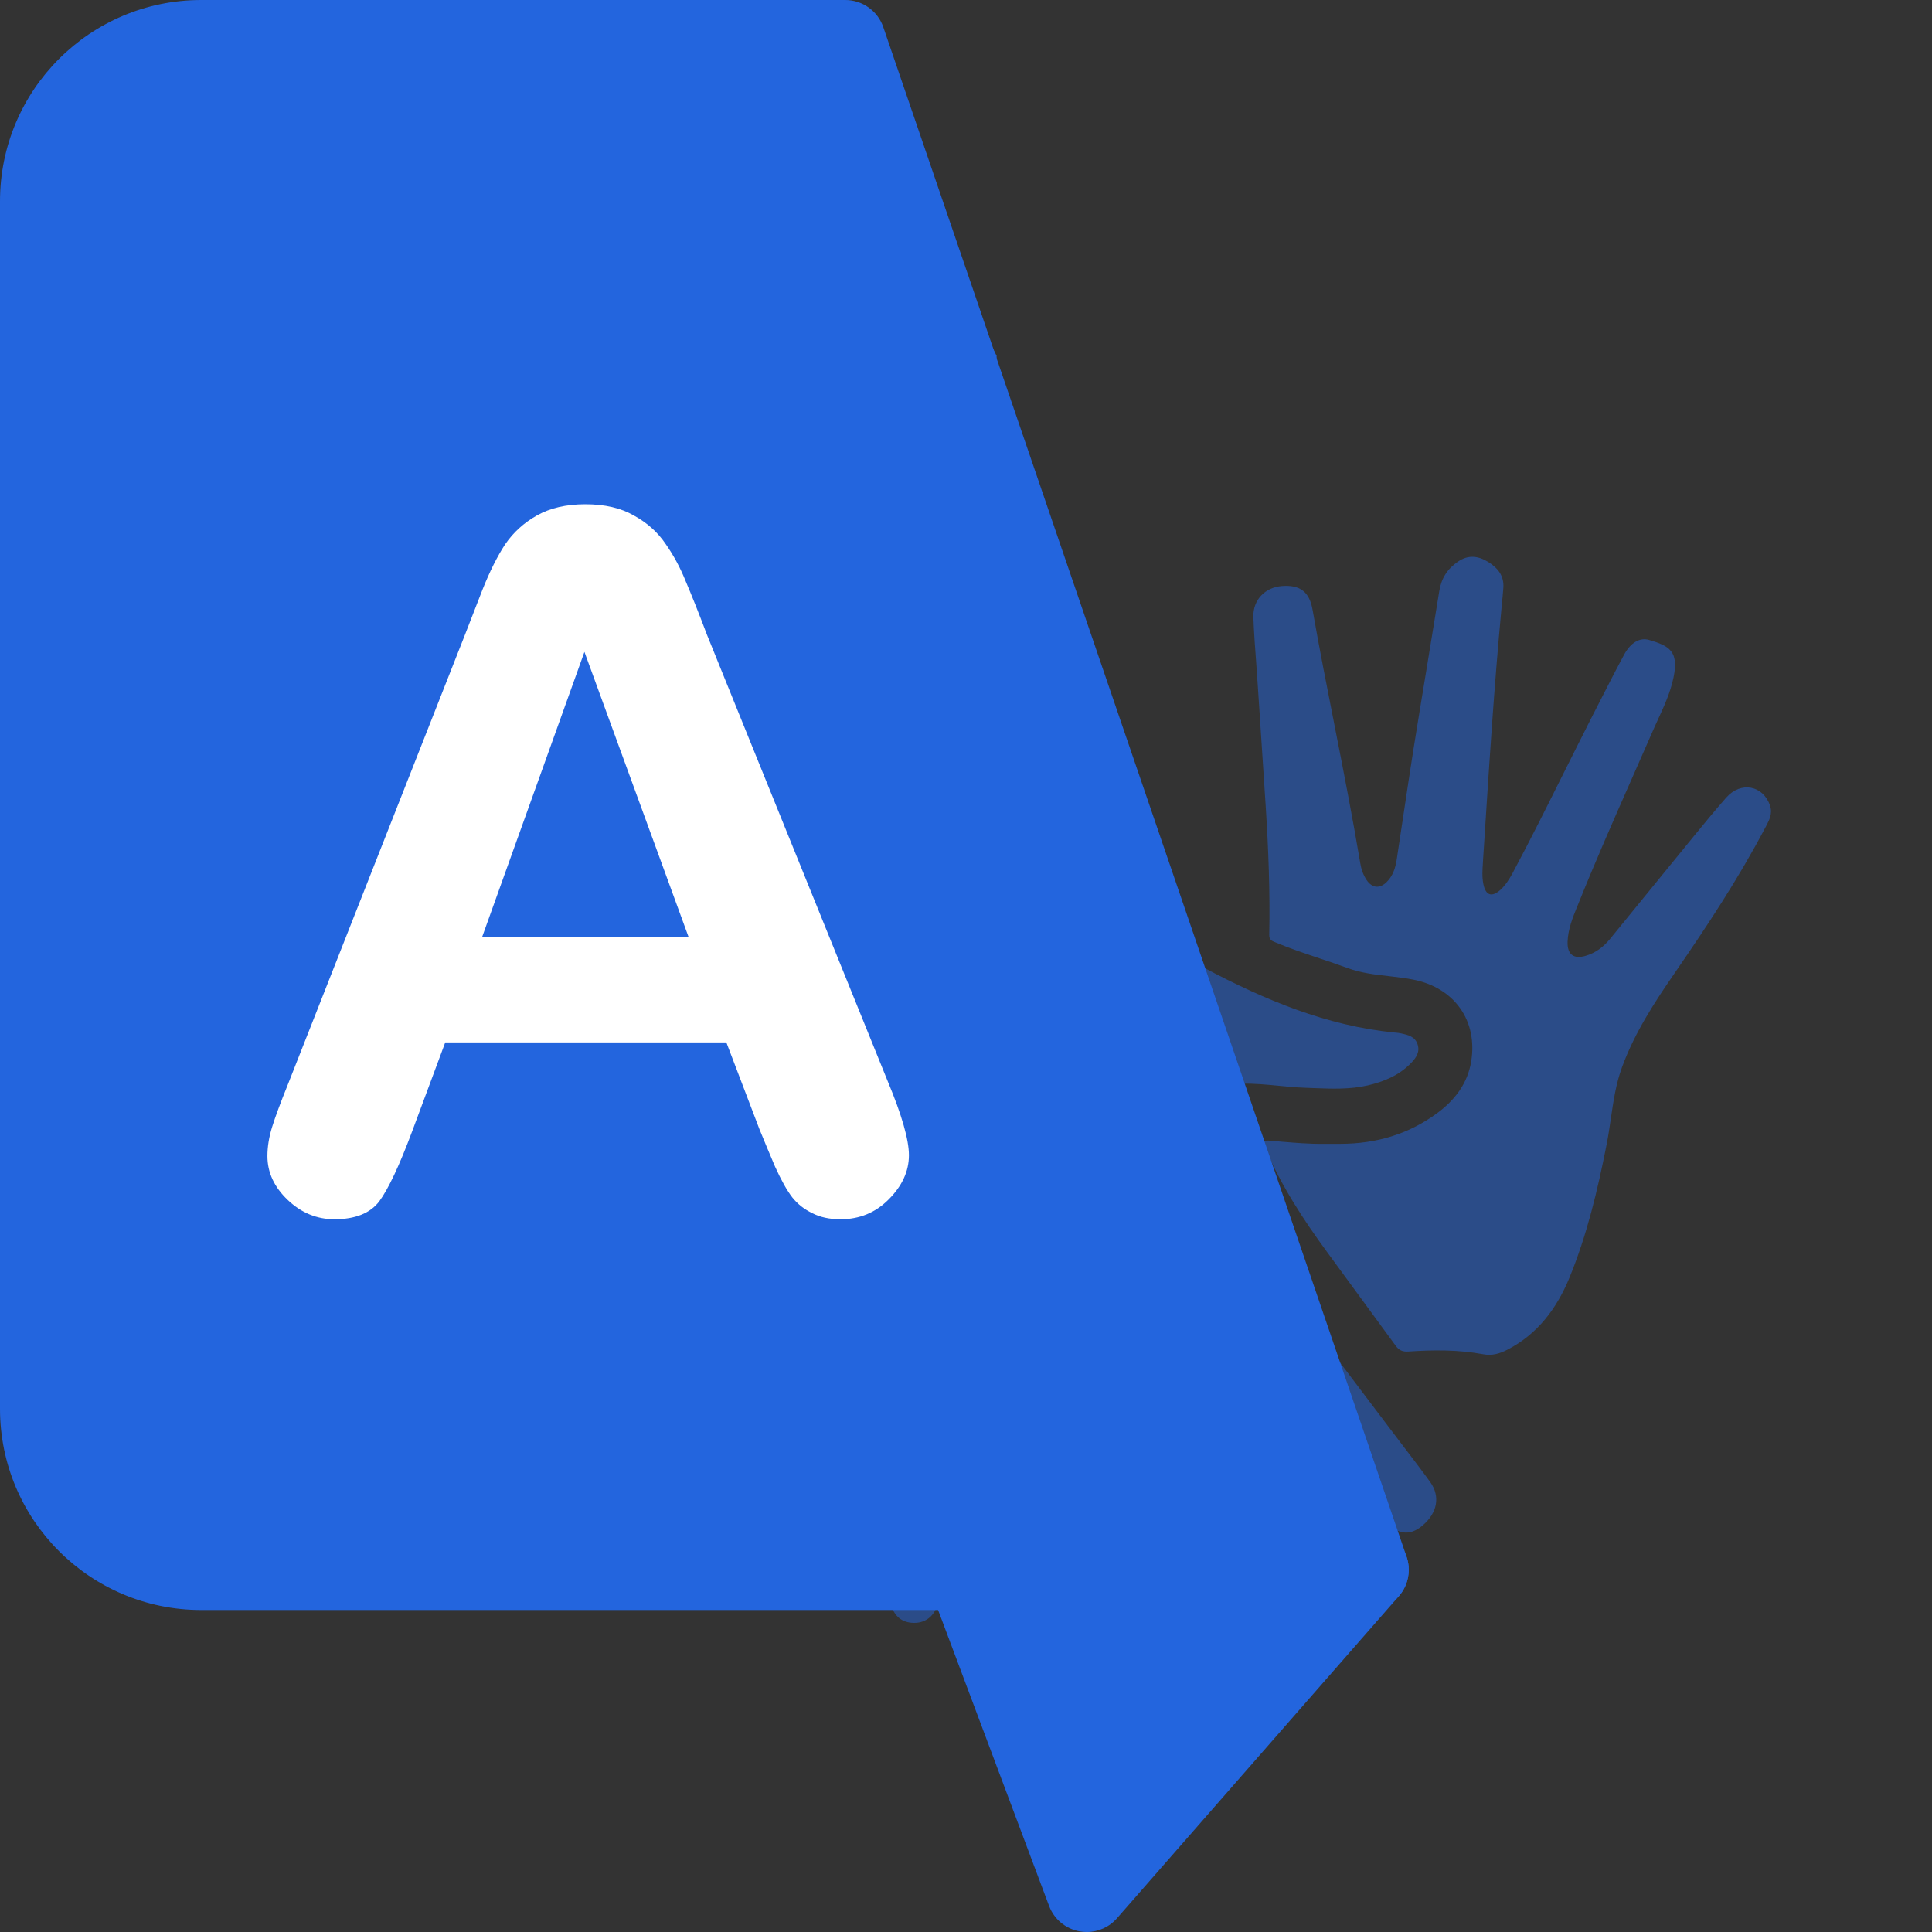 <svg width="24" height="24" viewBox="0 0 24 24" fill="none" xmlns="http://www.w3.org/2000/svg">
<rect x="0" y="0" width="24" height="24" fill="#333333" stroke="none"/>
<g clip-path="url(#clip0)">
<path d="M11.88 4.539L11.88 4.539L11.88 4.539M11.88 4.539L11.88 4.54L11.88 4.539L11.879 4.537C11.879 4.536 11.879 4.537 11.88 4.539M11.88 4.539L11.997 4.5L11.88 4.539ZM11.88 4.539L11.88 4.54L11.88 4.54C11.88 4.54 11.88 4.54 11.88 4.539Z" stroke="#2365DE"/>
<g opacity="0.5">
<path fill-rule="evenodd" clip-rule="evenodd" d="M15.903 14.181C16.085 14.196 16.266 14.212 16.448 14.209L16.654 14.209C17.092 14.208 17.495 14.092 17.853 13.828C18.071 13.668 18.232 13.459 18.276 13.184C18.358 12.679 18.068 12.274 17.566 12.171C17.463 12.15 17.358 12.138 17.254 12.126C17.081 12.107 16.907 12.087 16.739 12.025C16.623 11.982 16.506 11.943 16.389 11.904C16.205 11.842 16.02 11.781 15.841 11.705C15.839 11.705 15.838 11.704 15.836 11.703C15.799 11.688 15.766 11.674 15.767 11.615C15.778 11.08 15.757 10.546 15.723 10.012C15.697 9.611 15.67 9.209 15.644 8.807C15.637 8.702 15.63 8.596 15.623 8.491C15.617 8.409 15.611 8.327 15.606 8.245C15.591 8.051 15.577 7.858 15.57 7.664C15.563 7.452 15.716 7.296 15.925 7.28C16.151 7.263 16.266 7.353 16.305 7.574C16.39 8.058 16.485 8.54 16.58 9.021C16.692 9.59 16.803 10.158 16.899 10.73C16.911 10.803 16.936 10.872 16.978 10.934C17.046 11.033 17.139 11.042 17.225 10.958C17.302 10.883 17.334 10.784 17.35 10.682C17.381 10.48 17.411 10.279 17.441 10.078C17.48 9.82 17.518 9.563 17.559 9.306C17.611 8.979 17.665 8.652 17.719 8.325C17.773 7.998 17.826 7.672 17.879 7.345C17.904 7.185 17.98 7.066 18.111 6.977C18.239 6.889 18.361 6.904 18.486 6.98C18.604 7.054 18.686 7.151 18.675 7.302C18.67 7.369 18.664 7.435 18.657 7.501C18.655 7.526 18.652 7.552 18.65 7.578C18.562 8.519 18.501 9.463 18.441 10.406C18.435 10.503 18.429 10.6 18.422 10.697C18.422 10.704 18.421 10.712 18.421 10.72C18.415 10.808 18.409 10.896 18.427 10.983C18.456 11.125 18.532 11.15 18.64 11.053C18.702 10.996 18.747 10.925 18.788 10.85C19.009 10.437 19.218 10.017 19.427 9.598C19.546 9.361 19.664 9.124 19.784 8.888C19.803 8.85 19.823 8.812 19.842 8.775C19.951 8.561 20.06 8.347 20.174 8.135C20.253 7.987 20.368 7.914 20.487 7.95C20.734 8.023 20.858 8.088 20.789 8.416C20.75 8.603 20.671 8.775 20.591 8.948C20.568 8.999 20.544 9.05 20.522 9.102C20.438 9.295 20.352 9.489 20.267 9.682C20.037 10.204 19.807 10.726 19.595 11.256C19.593 11.26 19.592 11.263 19.59 11.267C19.534 11.406 19.478 11.546 19.473 11.7C19.468 11.856 19.548 11.916 19.693 11.875C19.82 11.839 19.92 11.763 20.002 11.662C20.154 11.476 20.306 11.29 20.458 11.103C20.645 10.873 20.833 10.643 21.021 10.413L21.028 10.404C21.165 10.237 21.301 10.07 21.444 9.908C21.626 9.702 21.903 9.756 21.988 10.008C22.021 10.107 21.979 10.186 21.937 10.266C21.935 10.27 21.933 10.275 21.93 10.279C21.6 10.907 21.211 11.496 20.81 12.078C20.554 12.449 20.307 12.826 20.15 13.255C20.073 13.463 20.042 13.681 20.01 13.898C19.994 14.005 19.979 14.111 19.958 14.216C19.847 14.781 19.715 15.338 19.497 15.87C19.339 16.254 19.101 16.572 18.728 16.765C18.632 16.815 18.535 16.844 18.426 16.823C18.118 16.766 17.808 16.768 17.498 16.789C17.422 16.794 17.38 16.775 17.337 16.716C17.171 16.488 17.004 16.26 16.837 16.033C16.72 15.874 16.603 15.715 16.487 15.555C16.19 15.15 15.916 14.731 15.719 14.264C15.688 14.19 15.682 14.162 15.778 14.17C15.82 14.174 15.862 14.177 15.903 14.181ZM10.208 14.461C10.107 14.115 10.006 13.769 10 13.365C10.001 13.352 10.002 13.337 10.004 13.32C10.007 13.27 10.011 13.204 10.025 13.139C10.093 12.797 10.174 12.463 10.554 12.335C10.564 12.332 10.572 12.327 10.581 12.322C10.585 12.32 10.589 12.318 10.593 12.316C11.033 12.087 11.404 11.767 11.739 11.4C11.838 11.291 11.956 11.217 12.099 11.191C12.415 11.132 12.736 11.116 13.044 11.205C13.72 11.399 14.354 11.705 14.976 12.032C15.717 12.423 16.478 12.742 17.318 12.826C17.323 12.826 17.328 12.827 17.333 12.827C17.357 12.829 17.38 12.832 17.404 12.837L17.405 12.837C17.49 12.856 17.578 12.875 17.61 12.974C17.642 13.072 17.588 13.145 17.525 13.209C17.377 13.36 17.19 13.437 16.991 13.483C16.772 13.534 16.549 13.525 16.326 13.517C16.285 13.515 16.245 13.513 16.204 13.512C16.095 13.508 15.986 13.498 15.878 13.487C15.731 13.473 15.585 13.459 15.437 13.462C15.132 13.469 14.963 13.597 14.929 13.849C14.916 13.942 14.933 14.034 14.957 14.122C15.079 14.562 15.28 14.967 15.526 15.345C15.992 16.063 16.507 16.744 17.023 17.425C17.103 17.532 17.184 17.638 17.265 17.745C17.319 17.817 17.374 17.889 17.429 17.961C17.543 18.11 17.657 18.259 17.767 18.411C17.897 18.593 17.853 18.8 17.666 18.955C17.509 19.084 17.361 19.063 17.201 18.893C17.089 18.774 16.974 18.655 16.86 18.538C16.808 18.485 16.755 18.432 16.703 18.379C16.15 17.815 15.596 17.25 15.055 16.674C14.998 16.613 14.94 16.551 14.867 16.508C14.719 16.421 14.602 16.489 14.595 16.666C14.591 16.773 14.63 16.868 14.673 16.962C15.138 17.968 15.59 18.98 16.027 19.999C16.078 20.117 16.088 20.232 16.052 20.354C16.004 20.524 15.906 20.614 15.741 20.632C15.562 20.651 15.438 20.585 15.357 20.428C14.834 19.418 14.277 18.427 13.711 17.442C13.669 17.368 13.626 17.295 13.561 17.24C13.489 17.179 13.425 17.195 13.39 17.283C13.358 17.363 13.35 17.448 13.359 17.533C13.37 17.648 13.382 17.763 13.393 17.878C13.432 18.254 13.47 18.63 13.511 19.006C13.527 19.147 13.543 19.287 13.559 19.428C13.604 19.825 13.65 20.223 13.68 20.622C13.695 20.821 13.613 20.941 13.449 20.981C13.234 21.034 13.12 20.979 13.034 20.778C13.015 20.734 12.997 20.689 12.986 20.643C12.914 20.34 12.866 20.032 12.818 19.724C12.798 19.596 12.778 19.467 12.756 19.339C12.733 19.201 12.71 19.063 12.687 18.925C12.611 18.46 12.534 17.996 12.432 17.536C12.409 17.432 12.378 17.329 12.318 17.239C12.247 17.134 12.152 17.126 12.065 17.219C11.998 17.289 11.954 17.373 11.931 17.468C11.906 17.576 11.896 17.686 11.885 17.796C11.883 17.826 11.88 17.855 11.877 17.884L11.877 17.884C11.822 18.412 11.767 18.94 11.71 19.467C11.695 19.606 11.679 19.745 11.656 19.884C11.628 20.058 11.512 20.161 11.355 20.16C11.189 20.159 11.081 20.058 11.06 19.873C11.014 19.456 11.003 19.036 10.995 18.616C10.99 18.384 10.998 18.153 11.005 17.921C11.016 17.567 11.027 17.213 10.995 16.859C10.968 16.552 10.92 16.253 10.791 15.971C10.566 15.48 10.36 14.981 10.208 14.461Z" fill="#2365DE"/>
</g>
<path d="M17.455 19.293C17.374 19.115 17.196 19 17 19L12 19C11.724 19 11.5 19.224 11.5 19.5C11.5 19.56 11.511 19.62 11.532 19.676L13.032 23.676C13.094 23.841 13.238 23.961 13.411 23.992C13.44 23.997 13.47 24 13.5 24C13.644 24 13.781 23.938 13.876 23.829L17.376 19.829C17.505 19.681 17.536 19.472 17.455 19.293Z" fill="#2365DE"/>
<path d="M17.473 19.338L10.973 0.338C10.904 0.136 10.714 -9.36622e-07 10.5 -9.17939e-07L2.5 -2.18556e-07C1.119 -9.78507e-08 9.78507e-08 1.119 2.18556e-07 2.5L1.5299e-06 17.5C1.6506e-06 18.881 1.119 20 2.5 20L17 20C17.276 20 17.5 19.776 17.5 19.5C17.5 19.445 17.491 19.39 17.473 19.338Z" fill="#2365DE"/>
<path d="M9.434 14.027L9.023 12.949L5.531 12.949L5.121 14.051C4.961 14.48 4.824 14.771 4.711 14.924C4.598 15.072 4.412 15.146 4.154 15.146C3.936 15.146 3.742 15.066 3.574 14.906C3.406 14.746 3.322 14.565 3.322 14.361C3.322 14.244 3.342 14.123 3.381 13.998C3.42 13.873 3.484 13.699 3.574 13.477L5.771 7.898C5.834 7.738 5.908 7.547 5.994 7.324C6.084 7.098 6.178 6.91 6.275 6.762C6.377 6.613 6.508 6.494 6.668 6.404C6.832 6.311 7.033 6.264 7.271 6.264C7.514 6.264 7.715 6.311 7.875 6.404C8.039 6.494 8.17 6.611 8.268 6.756C8.369 6.9 8.453 7.057 8.52 7.225C8.59 7.389 8.678 7.609 8.783 7.887L11.027 13.43C11.203 13.852 11.291 14.158 11.291 14.35C11.291 14.549 11.207 14.732 11.039 14.9C10.875 15.065 10.676 15.146 10.441 15.146C10.305 15.146 10.188 15.121 10.09 15.07C9.992 15.023 9.91 14.959 9.844 14.877C9.777 14.791 9.705 14.662 9.627 14.49C9.553 14.315 9.488 14.16 9.434 14.027ZM5.988 11.643L8.555 11.643L7.26 8.098L5.988 11.643Z" fill="white"/>
</g>
<defs>
<clipPath id="clip0">
<rect width="24" height="24" fill="white"/>
</clipPath>
</defs>
</svg>
